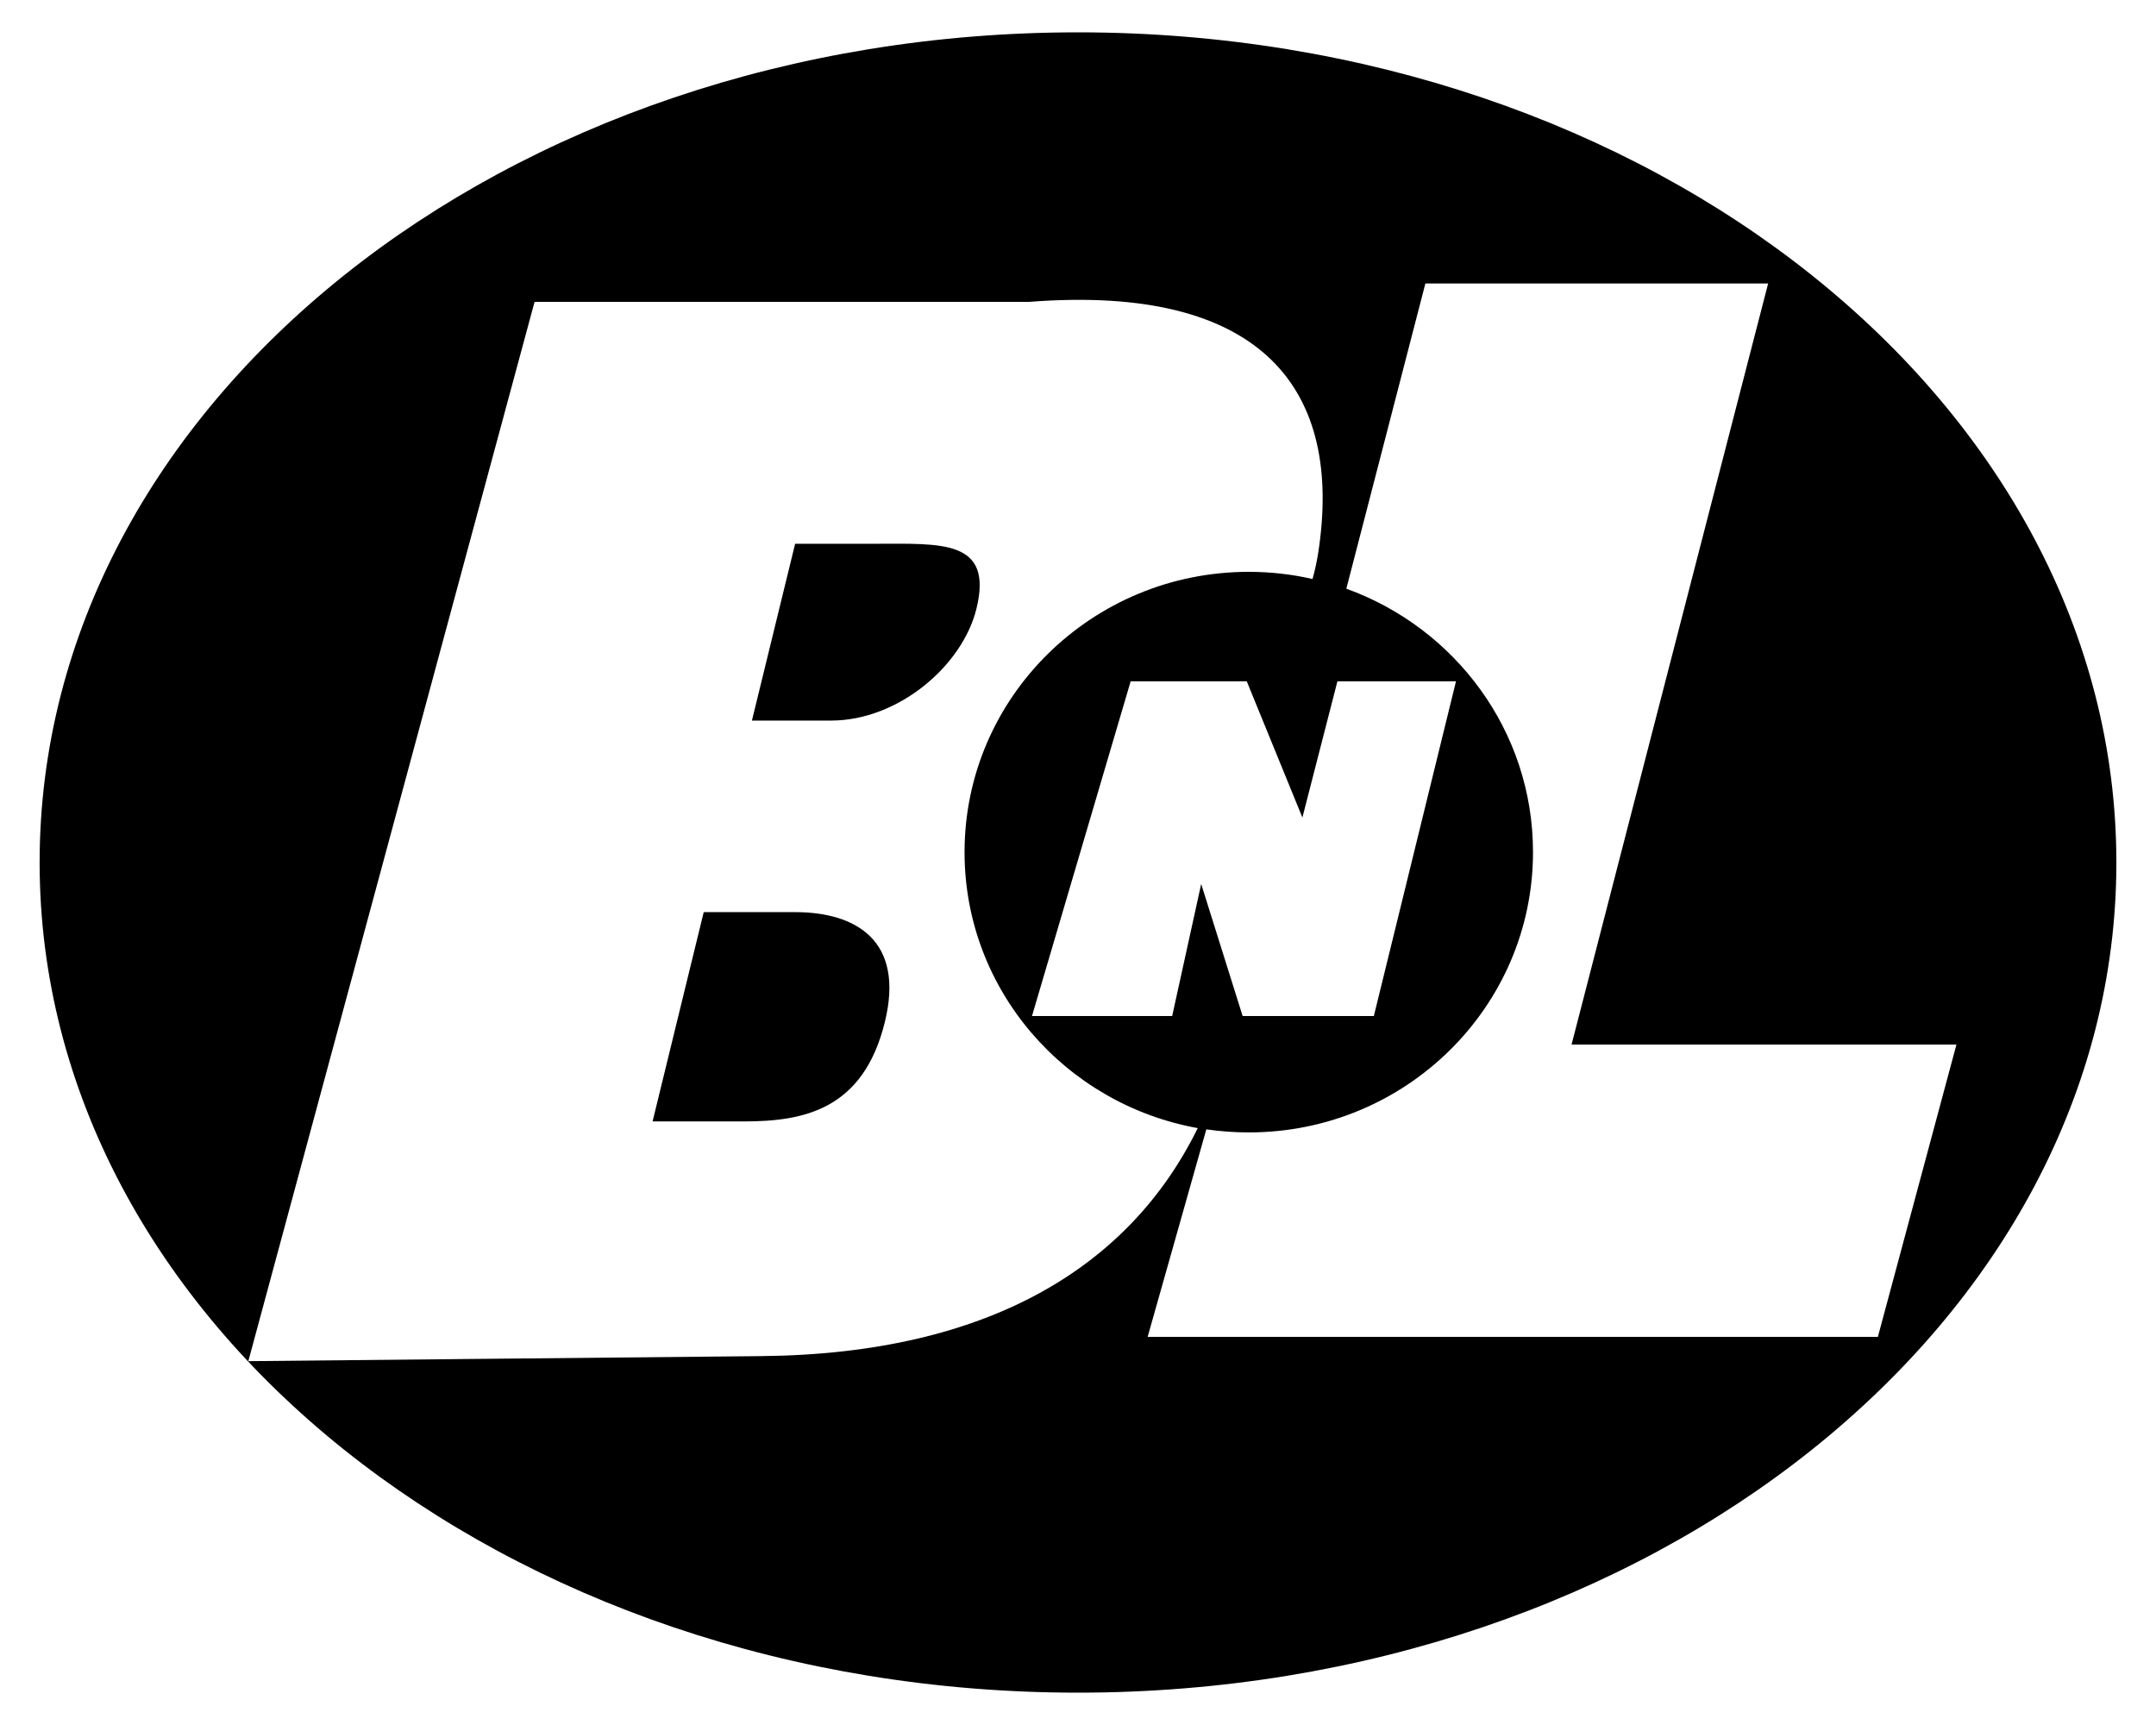 ﻿<?xml version="1.0" encoding="utf-8"?>
<svg version="1.1" xmlns:xlink="http://www.w3.org/1999/xlink" width="50px" height="40px" xmlns="http://www.w3.org/2000/svg">
  <defs>
    <pattern id="BGPattern" patternUnits="userSpaceOnUse" alignment="0 0" imageRepeat="None" />
    <mask fill="white" id="Clip680">
      <path d="M 49.081 20  C 49.081 9.371  38.297 0.75  25 0.75  C 11.703 0.75  0.919 9.371  0.919 20  C 0.919 30.629  11.703 39.25  25 39.25  C 38.297 39.25  49.081 30.629  49.081 20  Z M 27.777 26.159  C 26.21 29.353  22.951 31.394  17.662 31.446  L 5.759 31.563  L 12.397 7  L 23.865 7  C 29.292 6.577  31.163 9.04  30.568 12.837  C 30.536 13.036  30.493 13.232  30.439 13.426  C 29.954 13.315  29.458 13.26  28.96 13.26  C 25.321 13.26  22.369 16.171  22.369 19.761  C 22.369 22.953  24.702 25.605  27.777 26.159  Z M 30.204 18.957  L 31.016 15.799  L 33.766 15.799  L 31.861 23.56  L 28.818 23.56  L 27.857 20.498  L 27.184 23.56  L 23.933 23.56  L 26.221 15.799  L 28.914 15.799  L 30.204 18.957  Z M 45.372 24.222  L 43.55 31  L 26.615 31  L 27.976 26.188  C 28.302 26.235  28.632 26.259  28.962 26.259  C 32.6 26.259  35.552 23.348  35.552 19.758  C 35.552 16.952  33.748 14.562  31.223 13.651  L 33.056 6.574  L 41.005 6.574  L 36.446 24.222  L 45.372 24.222  Z M 20.517 23.713  C 20.995 21.796  19.831 21.151  18.443 21.151  L 16.32 21.151  L 15.134 26.004  L 17.257 26.004  C 18.644 26.004  20.016 25.73  20.517 23.713  Z M 22.644 14.119  C 23.043 12.499  21.826 12.609  20.273 12.609  L 18.44 12.609  L 17.438 16.709  L 19.274 16.709  C 20.821 16.709  22.314 15.451  22.644 14.119  Z " fill-rule="evenodd" />
    </mask>
  </defs>
  <g>
    <path d="M 49.081 20  C 49.081 9.371  38.297 0.75  25 0.75  C 11.703 0.75  0.919 9.371  0.919 20  C 0.919 30.629  11.703 39.25  25 39.25  C 38.297 39.25  49.081 30.629  49.081 20  Z M 27.777 26.159  C 26.21 29.353  22.951 31.394  17.662 31.446  L 5.759 31.563  L 12.397 7  L 23.865 7  C 29.292 6.577  31.163 9.04  30.568 12.837  C 30.536 13.036  30.493 13.232  30.439 13.426  C 29.954 13.315  29.458 13.26  28.96 13.26  C 25.321 13.26  22.369 16.171  22.369 19.761  C 22.369 22.953  24.702 25.605  27.777 26.159  Z M 30.204 18.957  L 31.016 15.799  L 33.766 15.799  L 31.861 23.56  L 28.818 23.56  L 27.857 20.498  L 27.184 23.56  L 23.933 23.56  L 26.221 15.799  L 28.914 15.799  L 30.204 18.957  Z M 45.372 24.222  L 43.55 31  L 26.615 31  L 27.976 26.188  C 28.302 26.235  28.632 26.259  28.962 26.259  C 32.6 26.259  35.552 23.348  35.552 19.758  C 35.552 16.952  33.748 14.562  31.223 13.651  L 33.056 6.574  L 41.005 6.574  L 36.446 24.222  L 45.372 24.222  Z M 20.517 23.713  C 20.995 21.796  19.831 21.151  18.443 21.151  L 16.32 21.151  L 15.134 26.004  L 17.257 26.004  C 18.644 26.004  20.016 25.73  20.517 23.713  Z M 22.644 14.119  C 23.043 12.499  21.826 12.609  20.273 12.609  L 18.44 12.609  L 17.438 16.709  L 19.274 16.709  C 20.821 16.709  22.314 15.451  22.644 14.119  Z " fill-rule="nonzero" fill="rgba(0, 0, 0, 1)" stroke="none" class="fill" />
    <path d="M 49.081 20  C 49.081 9.371  38.297 0.75  25 0.75  C 11.703 0.75  0.919 9.371  0.919 20  C 0.919 30.629  11.703 39.25  25 39.25  C 38.297 39.25  49.081 30.629  49.081 20  Z " stroke-width="0" stroke-dasharray="0" stroke="rgba(255, 255, 255, 0)" fill="none" class="stroke" mask="url(#Clip680)" />
    <path d="M 27.777 26.159  C 26.21 29.353  22.951 31.394  17.662 31.446  L 5.759 31.563  L 12.397 7  L 23.865 7  C 29.292 6.577  31.163 9.04  30.568 12.837  C 30.536 13.036  30.493 13.232  30.439 13.426  C 29.954 13.315  29.458 13.26  28.96 13.26  C 25.321 13.26  22.369 16.171  22.369 19.761  C 22.369 22.953  24.702 25.605  27.777 26.159  Z " stroke-width="0" stroke-dasharray="0" stroke="rgba(255, 255, 255, 0)" fill="none" class="stroke" mask="url(#Clip680)" />
    <path d="M 30.204 18.957  L 31.016 15.799  L 33.766 15.799  L 31.861 23.56  L 28.818 23.56  L 27.857 20.498  L 27.184 23.56  L 23.933 23.56  L 26.221 15.799  L 28.914 15.799  L 30.204 18.957  Z " stroke-width="0" stroke-dasharray="0" stroke="rgba(255, 255, 255, 0)" fill="none" class="stroke" mask="url(#Clip680)" />
    <path d="M 45.372 24.222  L 43.55 31  L 26.615 31  L 27.976 26.188  C 28.302 26.235  28.632 26.259  28.962 26.259  C 32.6 26.259  35.552 23.348  35.552 19.758  C 35.552 16.952  33.748 14.562  31.223 13.651  L 33.056 6.574  L 41.005 6.574  L 36.446 24.222  L 45.372 24.222  Z " stroke-width="0" stroke-dasharray="0" stroke="rgba(255, 255, 255, 0)" fill="none" class="stroke" mask="url(#Clip680)" />
    <path d="M 20.517 23.713  C 20.995 21.796  19.831 21.151  18.443 21.151  L 16.32 21.151  L 15.134 26.004  L 17.257 26.004  C 18.644 26.004  20.016 25.73  20.517 23.713  Z " stroke-width="0" stroke-dasharray="0" stroke="rgba(255, 255, 255, 0)" fill="none" class="stroke" mask="url(#Clip680)" />
    <path d="M 22.644 14.119  C 23.043 12.499  21.826 12.609  20.273 12.609  L 18.44 12.609  L 17.438 16.709  L 19.274 16.709  C 20.821 16.709  22.314 15.451  22.644 14.119  Z " stroke-width="0" stroke-dasharray="0" stroke="rgba(255, 255, 255, 0)" fill="none" class="stroke" mask="url(#Clip680)" />
  </g>
</svg>